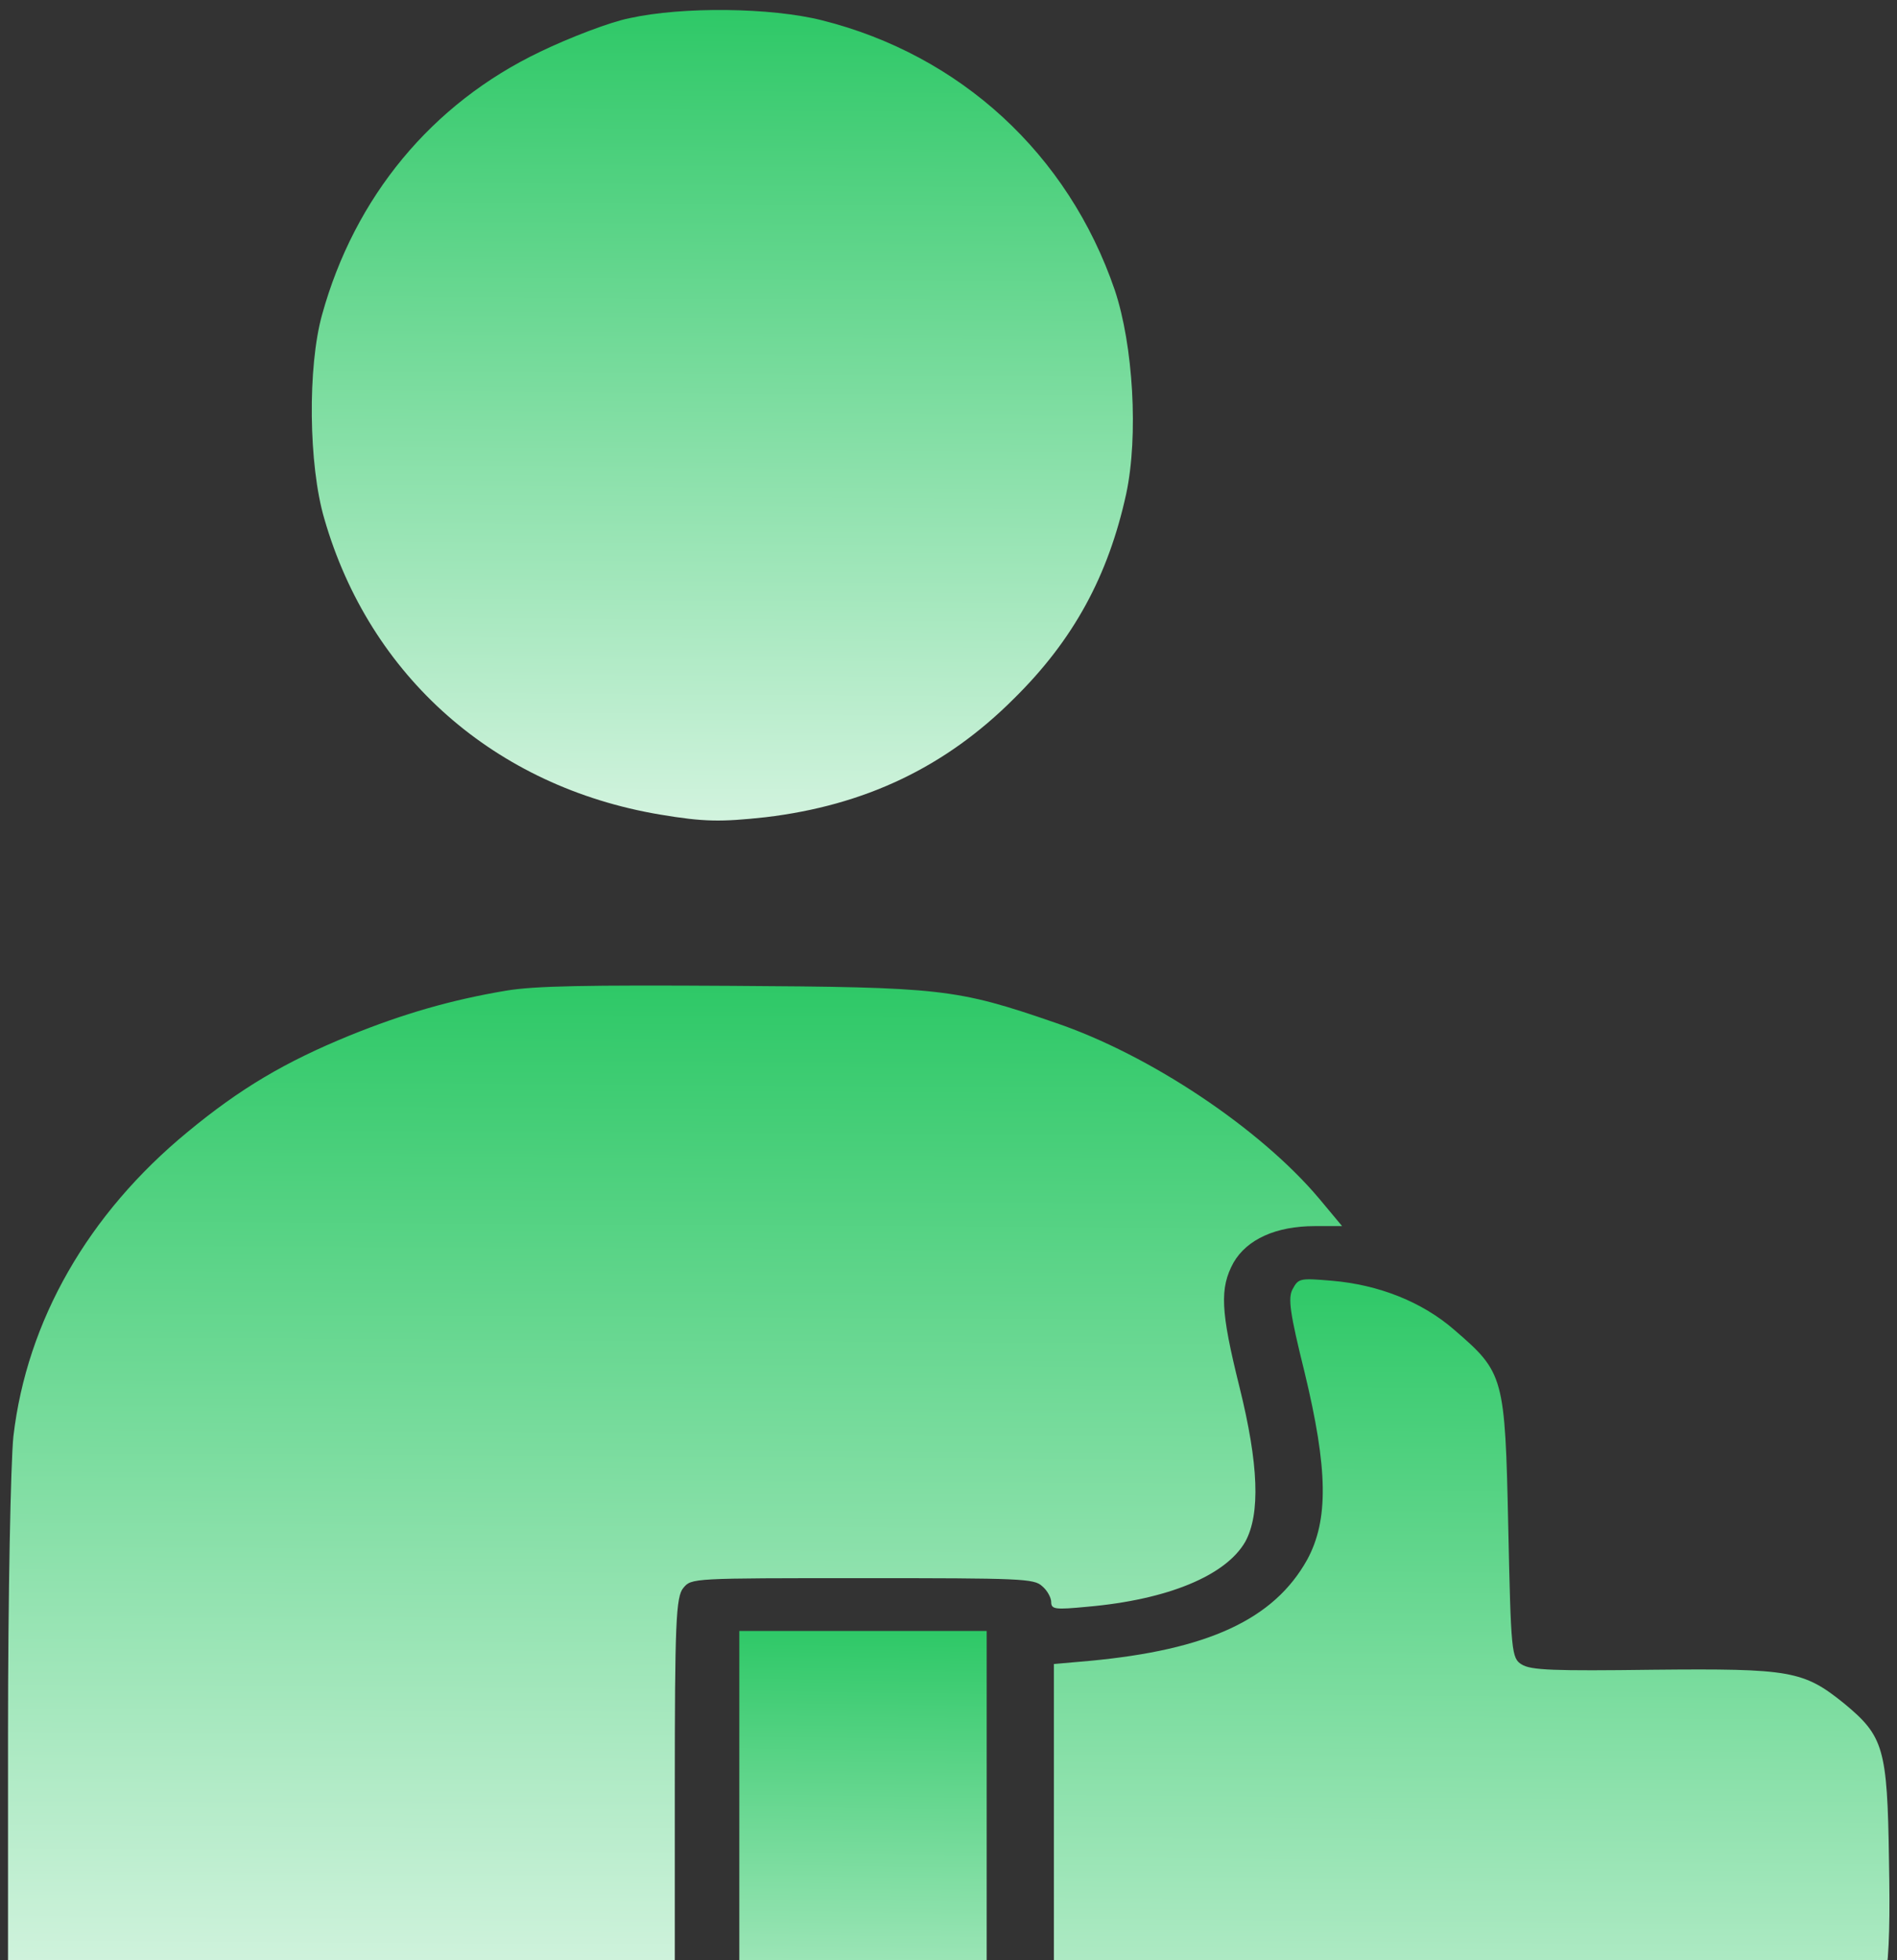 <svg width="122" height="126" viewBox="0 0 122 126" fill="none" xmlns="http://www.w3.org/2000/svg">
<rect x="0" y="0" width="122" height="126" fill="#333333" stroke="none"/>
<path d="M40.486 1.168C39.265 1.408 36.65 2.404 34.732 3.331C27.759 6.662 22.808 12.671 20.715 20.225C19.774 23.59 19.844 29.908 20.855 33.342C23.784 43.505 31.838 50.579 42.438 52.364C45.297 52.845 46.379 52.845 49.238 52.536C55.584 51.781 60.779 49.343 65.207 44.913C69.043 41.136 71.274 37.016 72.425 31.762C73.227 28.02 72.878 22.182 71.693 18.646C68.694 9.89 61.755 3.537 52.864 1.305C49.586 0.481 43.903 0.413 40.486 1.168Z" fill="url(#paint0_linear_5954_11156)"/>
<path d="M32.539 63.688C29.012 64.282 25.968 65.159 22.475 66.574C18.326 68.271 15.455 69.968 12.066 72.769C5.668 78.031 1.726 84.905 0.861 92.345C0.689 94.014 0.516 102.586 0.516 111.412V127.48H21.957H43.398V115.09C43.398 104.34 43.467 102.642 43.951 102.077C44.47 101.454 44.504 101.454 55.467 101.454C65.669 101.454 66.499 101.483 67.017 101.964C67.363 102.246 67.605 102.727 67.605 102.982C67.605 103.463 67.847 103.491 69.922 103.293C75.11 102.84 78.845 101.285 80.09 99.106C81.058 97.324 80.954 94.156 79.709 89.148C78.499 84.283 78.43 82.812 79.329 81.171C80.193 79.671 82.061 78.823 84.551 78.823H86.314L84.827 77.041C81.058 72.571 73.969 67.818 67.882 65.753C61.484 63.547 60.551 63.462 47.029 63.377C37.726 63.32 34.372 63.377 32.539 63.688Z" fill="url(#paint1_linear_5954_11156)"/>
<path d="M83.132 82.872C82.821 83.438 82.959 84.428 83.893 88.19C85.414 94.471 85.449 97.724 84.066 100.27C81.921 104.117 77.668 106.069 70.025 106.776L67.777 106.974V120.695V134.415L71.72 135.49C81.714 138.206 86.59 138.913 95.616 138.941C103.19 138.941 105.991 138.659 111.766 137.216C115.466 136.311 117.887 134.585 119.651 131.614C121.345 128.729 121.622 126.862 121.484 119.535C121.38 112.378 121.138 111.614 118.613 109.521C115.985 107.399 115.155 107.257 106.337 107.342C99.904 107.427 98.452 107.371 97.864 107.003C97.207 106.607 97.172 106.182 96.999 98.148C96.792 88.473 96.723 88.247 93.541 85.503C91.466 83.692 88.665 82.589 85.656 82.335C83.616 82.165 83.512 82.165 83.132 82.872Z" fill="url(#paint2_linear_5954_11156)"/>
<path d="M47.547 120.833V136.816H55.501H63.455V120.833V104.849H55.501H47.547V120.833Z" fill="url(#paint3_linear_5954_11156)"/>
<defs>
<linearGradient id="paint0_linear_5954_11156" x1="46.769" y1="116.612" x2="47.999" y2="-48.915" gradientUnits="userSpaceOnUse">
<stop offset="0.299" stop-color="white"/>
<stop offset="0.724" stop-color="#22C55E"/>
</linearGradient>
<linearGradient id="paint1_linear_5954_11156" x1="43.925" y1="206.067" x2="45.072" y2="2.369" gradientUnits="userSpaceOnUse">
<stop offset="0.299" stop-color="white"/>
<stop offset="0.724" stop-color="#22C55E"/>
</linearGradient>
<linearGradient id="paint2_linear_5954_11156" x1="94.965" y1="208.431" x2="96.398" y2="28.318" gradientUnits="userSpaceOnUse">
<stop offset="0.299" stop-color="white"/>
<stop offset="0.724" stop-color="#22C55E"/>
</linearGradient>
<linearGradient id="paint3_linear_5954_11156" x1="55.595" y1="175.994" x2="57.133" y2="74.465" gradientUnits="userSpaceOnUse">
<stop offset="0.299" stop-color="white"/>
<stop offset="0.724" stop-color="#22C55E"/>
</linearGradient>
</defs>
</svg>
